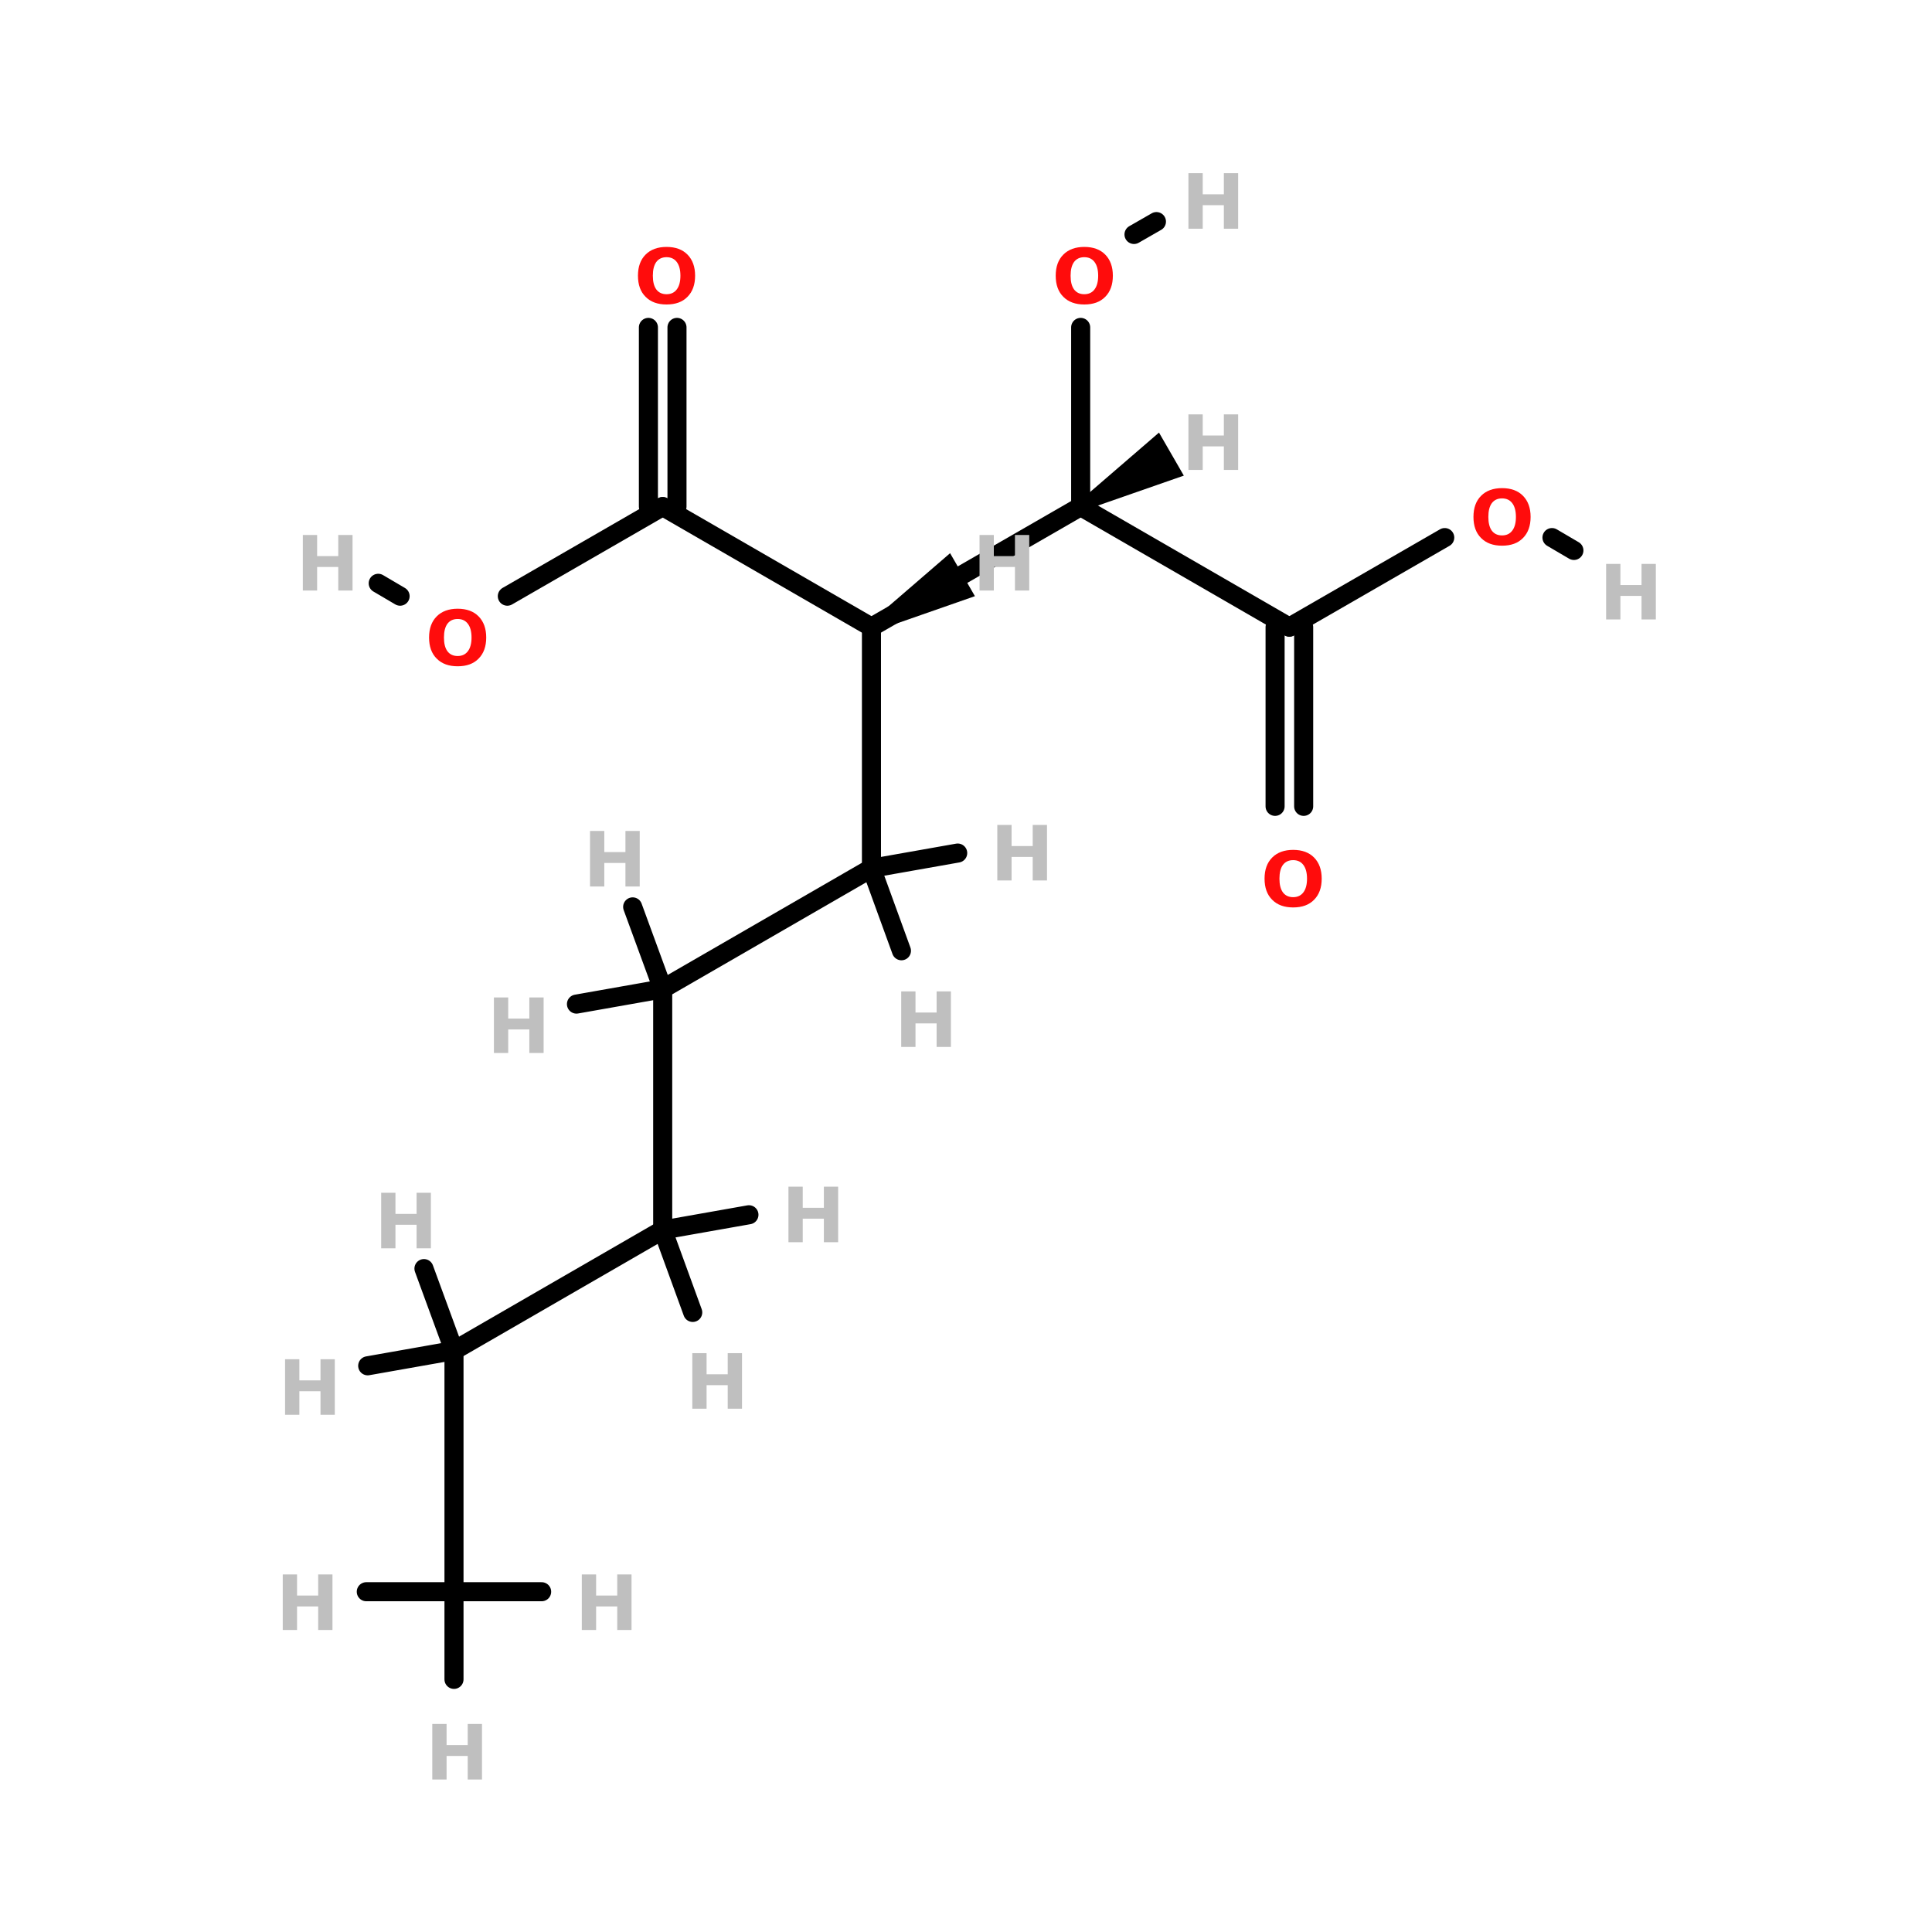 <?xml version="1.0" encoding="UTF-8"?>
<svg xmlns="http://www.w3.org/2000/svg" xmlns:xlink="http://www.w3.org/1999/xlink" width="150pt" height="150pt" viewBox="0 0 150 150" version="1.1">
<defs>
<g>
<symbol overflow="visible" id="glyph0-0">
<path style="stroke:none;" d="M 0.297 1.047 L 0.297 -4.172 L 3.25 -4.172 L 3.25 1.047 Z M 0.625 0.719 L 2.922 0.719 L 2.922 -3.844 L 0.625 -3.844 Z M 0.625 0.719 "/>
</symbol>
<symbol overflow="visible" id="glyph0-1">
<path style="stroke:none;" d="M 0.547 -4.312 L 1.656 -4.312 L 1.656 -2.672 L 3.297 -2.672 L 3.297 -4.312 L 4.406 -4.312 L 4.406 0 L 3.297 0 L 3.297 -1.828 L 1.656 -1.828 L 1.656 0 L 0.547 0 Z M 0.547 -4.312 "/>
</symbol>
<symbol overflow="visible" id="glyph0-2">
<path style="stroke:none;" d="M 2.516 -3.594 C 2.172 -3.594 1.906 -3.469 1.719 -3.219 C 1.539 -2.969 1.453 -2.613 1.453 -2.156 C 1.453 -1.695 1.539 -1.344 1.719 -1.094 C 1.906 -0.844 2.172 -0.719 2.516 -0.719 C 2.859 -0.719 3.125 -0.844 3.312 -1.094 C 3.5 -1.344 3.594 -1.695 3.594 -2.156 C 3.594 -2.613 3.5 -2.969 3.312 -3.219 C 3.125 -3.469 2.859 -3.594 2.516 -3.594 Z M 2.516 -4.391 C 3.211 -4.391 3.754 -4.191 4.141 -3.797 C 4.535 -3.398 4.734 -2.852 4.734 -2.156 C 4.734 -1.457 4.535 -0.91 4.141 -0.516 C 3.754 -0.117 3.211 0.078 2.516 0.078 C 1.828 0.078 1.285 -0.117 0.891 -0.516 C 0.492 -0.91 0.297 -1.457 0.297 -2.156 C 0.297 -2.852 0.492 -3.398 0.891 -3.797 C 1.285 -4.191 1.828 -4.391 2.516 -4.391 Z M 2.516 -4.391 "/>
</symbol>
</g>
</defs>
<g id="surface1">
<path style="fill:none;stroke-width:4;stroke-linecap:round;stroke-linejoin:miter;stroke:rgb(0%,0%,0%);stroke-opacity:1;stroke-miterlimit:4;" d="M 202.905 106.298 L 202.905 68.701 " transform="matrix(0.37,0,0,0.37,8.828,0)"/>
<path style="fill-rule:nonzero;fill:rgb(0%,0%,0%);fill-opacity:1;stroke-width:4;stroke-linecap:round;stroke-linejoin:miter;stroke:rgb(0%,0%,0%);stroke-opacity:1;stroke-miterlimit:4;" d="M 214.096 49.2 L 218.805 46.498 " transform="matrix(0.37,0,0,0.37,8.828,0)"/>
<path style="fill-rule:nonzero;fill:rgb(0%,0%,0%);fill-opacity:1;stroke-width:4;stroke-linecap:round;stroke-linejoin:miter;stroke:rgb(0%,0%,0%);stroke-opacity:1;stroke-miterlimit:4;" d="M 82.596 125.102 L 115.199 106.298 " transform="matrix(0.37,0,0,0.37,8.828,0)"/>
<path style="fill-rule:nonzero;fill:rgb(0%,0%,0%);fill-opacity:1;stroke-width:4;stroke-linecap:round;stroke-linejoin:miter;stroke:rgb(0%,0%,0%);stroke-opacity:1;stroke-miterlimit:4;" d="M 60.097 125.102 L 55.504 122.399 " transform="matrix(0.37,0,0,0.37,8.828,0)"/>
<path style="fill:none;stroke-width:4;stroke-linecap:round;stroke-linejoin:miter;stroke:rgb(0%,0%,0%);stroke-opacity:1;stroke-miterlimit:4;" d="M 118.198 68.701 L 118.198 106.298 " transform="matrix(0.37,0,0,0.37,8.828,0)"/>
<path style="fill:none;stroke-width:4;stroke-linecap:round;stroke-linejoin:miter;stroke:rgb(0%,0%,0%);stroke-opacity:1;stroke-miterlimit:4;" d="M 112.201 68.701 L 112.201 106.298 " transform="matrix(0.37,0,0,0.37,8.828,0)"/>
<path style="fill-rule:nonzero;fill:rgb(0%,0%,0%);fill-opacity:1;stroke-width:4;stroke-linecap:round;stroke-linejoin:miter;stroke:rgb(0%,0%,0%);stroke-opacity:1;stroke-miterlimit:4;" d="M 279.303 112.802 L 246.699 131.595 " transform="matrix(0.37,0,0,0.37,8.828,0)"/>
<path style="fill-rule:nonzero;fill:rgb(0%,0%,0%);fill-opacity:1;stroke-width:4;stroke-linecap:round;stroke-linejoin:miter;stroke:rgb(0%,0%,0%);stroke-opacity:1;stroke-miterlimit:4;" d="M 301.802 112.802 L 306.405 115.505 " transform="matrix(0.37,0,0,0.37,8.828,0)"/>
<path style="fill:none;stroke-width:4;stroke-linecap:round;stroke-linejoin:miter;stroke:rgb(0%,0%,0%);stroke-opacity:1;stroke-miterlimit:4;" d="M 243.701 169.203 L 243.701 131.595 " transform="matrix(0.37,0,0,0.37,8.828,0)"/>
<path style="fill:none;stroke-width:4;stroke-linecap:round;stroke-linejoin:miter;stroke:rgb(0%,0%,0%);stroke-opacity:1;stroke-miterlimit:4;" d="M 249.698 169.203 L 249.698 131.595 " transform="matrix(0.37,0,0,0.37,8.828,0)"/>
<path style="fill:none;stroke-width:4;stroke-linecap:round;stroke-linejoin:miter;stroke:rgb(0%,0%,0%);stroke-opacity:1;stroke-miterlimit:4;" d="M 159.004 131.595 L 159.004 182.2 " transform="matrix(0.37,0,0,0.37,8.828,0)"/>
<path style="fill-rule:nonzero;fill:rgb(0%,0%,0%);fill-opacity:1;stroke-width:4;stroke-linecap:round;stroke-linejoin:miter;stroke:rgb(0%,0%,0%);stroke-opacity:1;stroke-miterlimit:4;" d="M 159.004 182.2 L 115.199 207.497 " transform="matrix(0.37,0,0,0.37,8.828,0)"/>
<path style="fill-rule:nonzero;fill:rgb(0%,0%,0%);fill-opacity:1;stroke-width:4;stroke-linecap:round;stroke-linejoin:miter;stroke:rgb(0%,0%,0%);stroke-opacity:1;stroke-miterlimit:4;" d="M 159.004 182.2 L 165.297 199.504 " transform="matrix(0.37,0,0,0.37,8.828,0)"/>
<path style="fill-rule:nonzero;fill:rgb(0%,0%,0%);fill-opacity:1;stroke-width:4;stroke-linecap:round;stroke-linejoin:miter;stroke:rgb(0%,0%,0%);stroke-opacity:1;stroke-miterlimit:4;" d="M 159.004 182.2 L 177.101 179.001 " transform="matrix(0.37,0,0,0.37,8.828,0)"/>
<path style="fill-rule:nonzero;fill:rgb(0%,0%,0%);fill-opacity:1;stroke-width:4;stroke-linecap:round;stroke-linejoin:miter;stroke:rgb(0%,0%,0%);stroke-opacity:1;stroke-miterlimit:4;" d="M 159.004 131.595 L 202.905 106.298 " transform="matrix(0.37,0,0,0.37,8.828,0)"/>
<path style="fill-rule:nonzero;fill:rgb(0%,0%,0%);fill-opacity:1;stroke-width:4;stroke-linecap:round;stroke-linejoin:miter;stroke:rgb(0%,0%,0%);stroke-opacity:1;stroke-miterlimit:4;" d="M 159.004 131.595 L 115.199 106.298 " transform="matrix(0.37,0,0,0.37,8.828,0)"/>
<path style="fill-rule:nonzero;fill:rgb(0%,0%,0%);fill-opacity:1;stroke-width:2;stroke-linecap:round;stroke-linejoin:miter;stroke:rgb(0%,0%,0%);stroke-opacity:1;stroke-miterlimit:4;" d="M 159.047 131.606 L 175.243 117.627 L 179.244 124.553 Z M 159.047 131.606 " transform="matrix(0.37,0,0,0.37,8.828,0)"/>
<path style="fill:none;stroke-width:4;stroke-linecap:round;stroke-linejoin:miter;stroke:rgb(0%,0%,0%);stroke-opacity:1;stroke-miterlimit:4;" d="M 115.199 207.497 L 115.199 258.101 " transform="matrix(0.37,0,0,0.37,8.828,0)"/>
<path style="fill-rule:nonzero;fill:rgb(0%,0%,0%);fill-opacity:1;stroke-width:4;stroke-linecap:round;stroke-linejoin:miter;stroke:rgb(0%,0%,0%);stroke-opacity:1;stroke-miterlimit:4;" d="M 115.199 207.497 L 108.896 190.298 " transform="matrix(0.37,0,0,0.37,8.828,0)"/>
<path style="fill-rule:nonzero;fill:rgb(0%,0%,0%);fill-opacity:1;stroke-width:4;stroke-linecap:round;stroke-linejoin:miter;stroke:rgb(0%,0%,0%);stroke-opacity:1;stroke-miterlimit:4;" d="M 115.199 207.497 L 97.103 210.696 " transform="matrix(0.37,0,0,0.37,8.828,0)"/>
<path style="fill-rule:nonzero;fill:rgb(0%,0%,0%);fill-opacity:1;stroke-width:4;stroke-linecap:round;stroke-linejoin:miter;stroke:rgb(0%,0%,0%);stroke-opacity:1;stroke-miterlimit:4;" d="M 115.199 258.101 L 71.405 283.398 " transform="matrix(0.37,0,0,0.37,8.828,0)"/>
<path style="fill-rule:nonzero;fill:rgb(0%,0%,0%);fill-opacity:1;stroke-width:4;stroke-linecap:round;stroke-linejoin:miter;stroke:rgb(0%,0%,0%);stroke-opacity:1;stroke-miterlimit:4;" d="M 115.199 258.101 L 121.502 275.395 " transform="matrix(0.37,0,0,0.37,8.828,0)"/>
<path style="fill-rule:nonzero;fill:rgb(0%,0%,0%);fill-opacity:1;stroke-width:4;stroke-linecap:round;stroke-linejoin:miter;stroke:rgb(0%,0%,0%);stroke-opacity:1;stroke-miterlimit:4;" d="M 115.199 258.101 L 133.296 254.902 " transform="matrix(0.37,0,0,0.37,8.828,0)"/>
<path style="fill-rule:nonzero;fill:rgb(0%,0%,0%);fill-opacity:1;stroke-width:4;stroke-linecap:round;stroke-linejoin:miter;stroke:rgb(0%,0%,0%);stroke-opacity:1;stroke-miterlimit:4;" d="M 202.905 106.298 L 246.699 131.595 " transform="matrix(0.37,0,0,0.37,8.828,0)"/>
<path style="fill-rule:nonzero;fill:rgb(0%,0%,0%);fill-opacity:1;stroke-width:2;stroke-linecap:round;stroke-linejoin:miter;stroke:rgb(0%,0%,0%);stroke-opacity:1;stroke-miterlimit:4;" d="M 202.873 106.298 L 219.08 92.319 L 223.081 99.256 Z M 202.873 106.298 " transform="matrix(0.37,0,0,0.37,8.828,0)"/>
<path style="fill:none;stroke-width:4;stroke-linecap:round;stroke-linejoin:miter;stroke:rgb(0%,0%,0%);stroke-opacity:1;stroke-miterlimit:4;" d="M 71.405 283.398 L 71.405 334.003 " transform="matrix(0.37,0,0,0.37,8.828,0)"/>
<path style="fill-rule:nonzero;fill:rgb(0%,0%,0%);fill-opacity:1;stroke-width:4;stroke-linecap:round;stroke-linejoin:miter;stroke:rgb(0%,0%,0%);stroke-opacity:1;stroke-miterlimit:4;" d="M 71.405 283.398 L 65.101 266.199 " transform="matrix(0.37,0,0,0.37,8.828,0)"/>
<path style="fill-rule:nonzero;fill:rgb(0%,0%,0%);fill-opacity:1;stroke-width:4;stroke-linecap:round;stroke-linejoin:miter;stroke:rgb(0%,0%,0%);stroke-opacity:1;stroke-miterlimit:4;" d="M 71.405 283.398 L 53.298 286.597 " transform="matrix(0.37,0,0,0.37,8.828,0)"/>
<path style="fill:none;stroke-width:4;stroke-linecap:round;stroke-linejoin:miter;stroke:rgb(0%,0%,0%);stroke-opacity:1;stroke-miterlimit:4;" d="M 71.405 334.003 L 53.002 334.003 " transform="matrix(0.37,0,0,0.37,8.828,0)"/>
<path style="fill:none;stroke-width:4;stroke-linecap:round;stroke-linejoin:miter;stroke:rgb(0%,0%,0%);stroke-opacity:1;stroke-miterlimit:4;" d="M 71.405 334.003 L 71.405 352.395 " transform="matrix(0.37,0,0,0.37,8.828,0)"/>
<path style="fill:none;stroke-width:4;stroke-linecap:round;stroke-linejoin:miter;stroke:rgb(0%,0%,0%);stroke-opacity:1;stroke-miterlimit:4;" d="M 71.405 334.003 L 89.797 334.003 " transform="matrix(0.37,0,0,0.37,8.828,0)"/>
<g style="fill:rgb(74.902%,74.902%,74.902%);fill-opacity:1;">
  <use xlink:href="#glyph0-1" x="76.883" y="68.359"/>
</g>
<g style="fill:rgb(74.902%,74.902%,74.902%);fill-opacity:1;">
  <use xlink:href="#glyph0-1" x="124.152" y="48.094"/>
</g>
<g style="fill:rgb(74.902%,74.902%,74.902%);fill-opacity:1;">
  <use xlink:href="#glyph0-1" x="22.965" y="45.848"/>
</g>
<g style="fill:rgb(74.902%,74.902%,74.902%);fill-opacity:1;">
  <use xlink:href="#glyph0-1" x="91.723" y="17.758"/>
</g>
<g style="fill:rgb(74.902%,74.902%,74.902%);fill-opacity:1;">
  <use xlink:href="#glyph0-1" x="44.625" y="126.551"/>
</g>
<g style="fill:rgb(74.902%,74.902%,74.902%);fill-opacity:1;">
  <use xlink:href="#glyph0-1" x="33.016" y="138.16"/>
</g>
<g style="fill:rgb(74.902%,74.902%,74.902%);fill-opacity:1;">
  <use xlink:href="#glyph0-1" x="21.406" y="126.551"/>
</g>
<g style="fill:rgb(74.902%,74.902%,74.902%);fill-opacity:1;">
  <use xlink:href="#glyph0-1" x="21.586" y="109.844"/>
</g>
<g style="fill:rgb(74.902%,74.902%,74.902%);fill-opacity:1;">
  <use xlink:href="#glyph0-1" x="29.047" y="96.918"/>
</g>
<g style="fill:rgb(74.902%,74.902%,74.902%);fill-opacity:1;">
  <use xlink:href="#glyph0-1" x="91.723" y="36.484"/>
</g>
<g style="fill:rgb(74.902%,74.902%,74.902%);fill-opacity:1;">
  <use xlink:href="#glyph0-1" x="60.668" y="96.445"/>
</g>
<g style="fill:rgb(74.902%,74.902%,74.902%);fill-opacity:1;">
  <use xlink:href="#glyph0-1" x="53.203" y="109.371"/>
</g>
<g style="fill:rgb(74.902%,74.902%,74.902%);fill-opacity:1;">
  <use xlink:href="#glyph0-1" x="37.801" y="81.754"/>
</g>
<g style="fill:rgb(74.902%,74.902%,74.902%);fill-opacity:1;">
  <use xlink:href="#glyph0-1" x="45.262" y="68.828"/>
</g>
<g style="fill:rgb(74.902%,74.902%,74.902%);fill-opacity:1;">
  <use xlink:href="#glyph0-1" x="75.504" y="45.848"/>
</g>
<g style="fill:rgb(100%,4.706%,4.706%);fill-opacity:1;">
  <use xlink:href="#glyph0-2" x="81.668" y="23.562"/>
</g>
<g style="fill:rgb(74.902%,74.902%,74.902%);fill-opacity:1;">
  <use xlink:href="#glyph0-1" x="69.422" y="81.285"/>
</g>
<g style="fill:rgb(100%,4.706%,4.706%);fill-opacity:1;">
  <use xlink:href="#glyph0-2" x="97.883" y="70.375"/>
</g>
<g style="fill:rgb(100%,4.706%,4.706%);fill-opacity:1;">
  <use xlink:href="#glyph0-2" x="114.102" y="42.289"/>
</g>
<g style="fill:rgb(100%,4.706%,4.706%);fill-opacity:1;">
  <use xlink:href="#glyph0-2" x="49.234" y="23.562"/>
</g>
<g style="fill:rgb(100%,4.706%,4.706%);fill-opacity:1;">
  <use xlink:href="#glyph0-2" x="33.016" y="51.652"/>
</g>
</g>
</svg>
